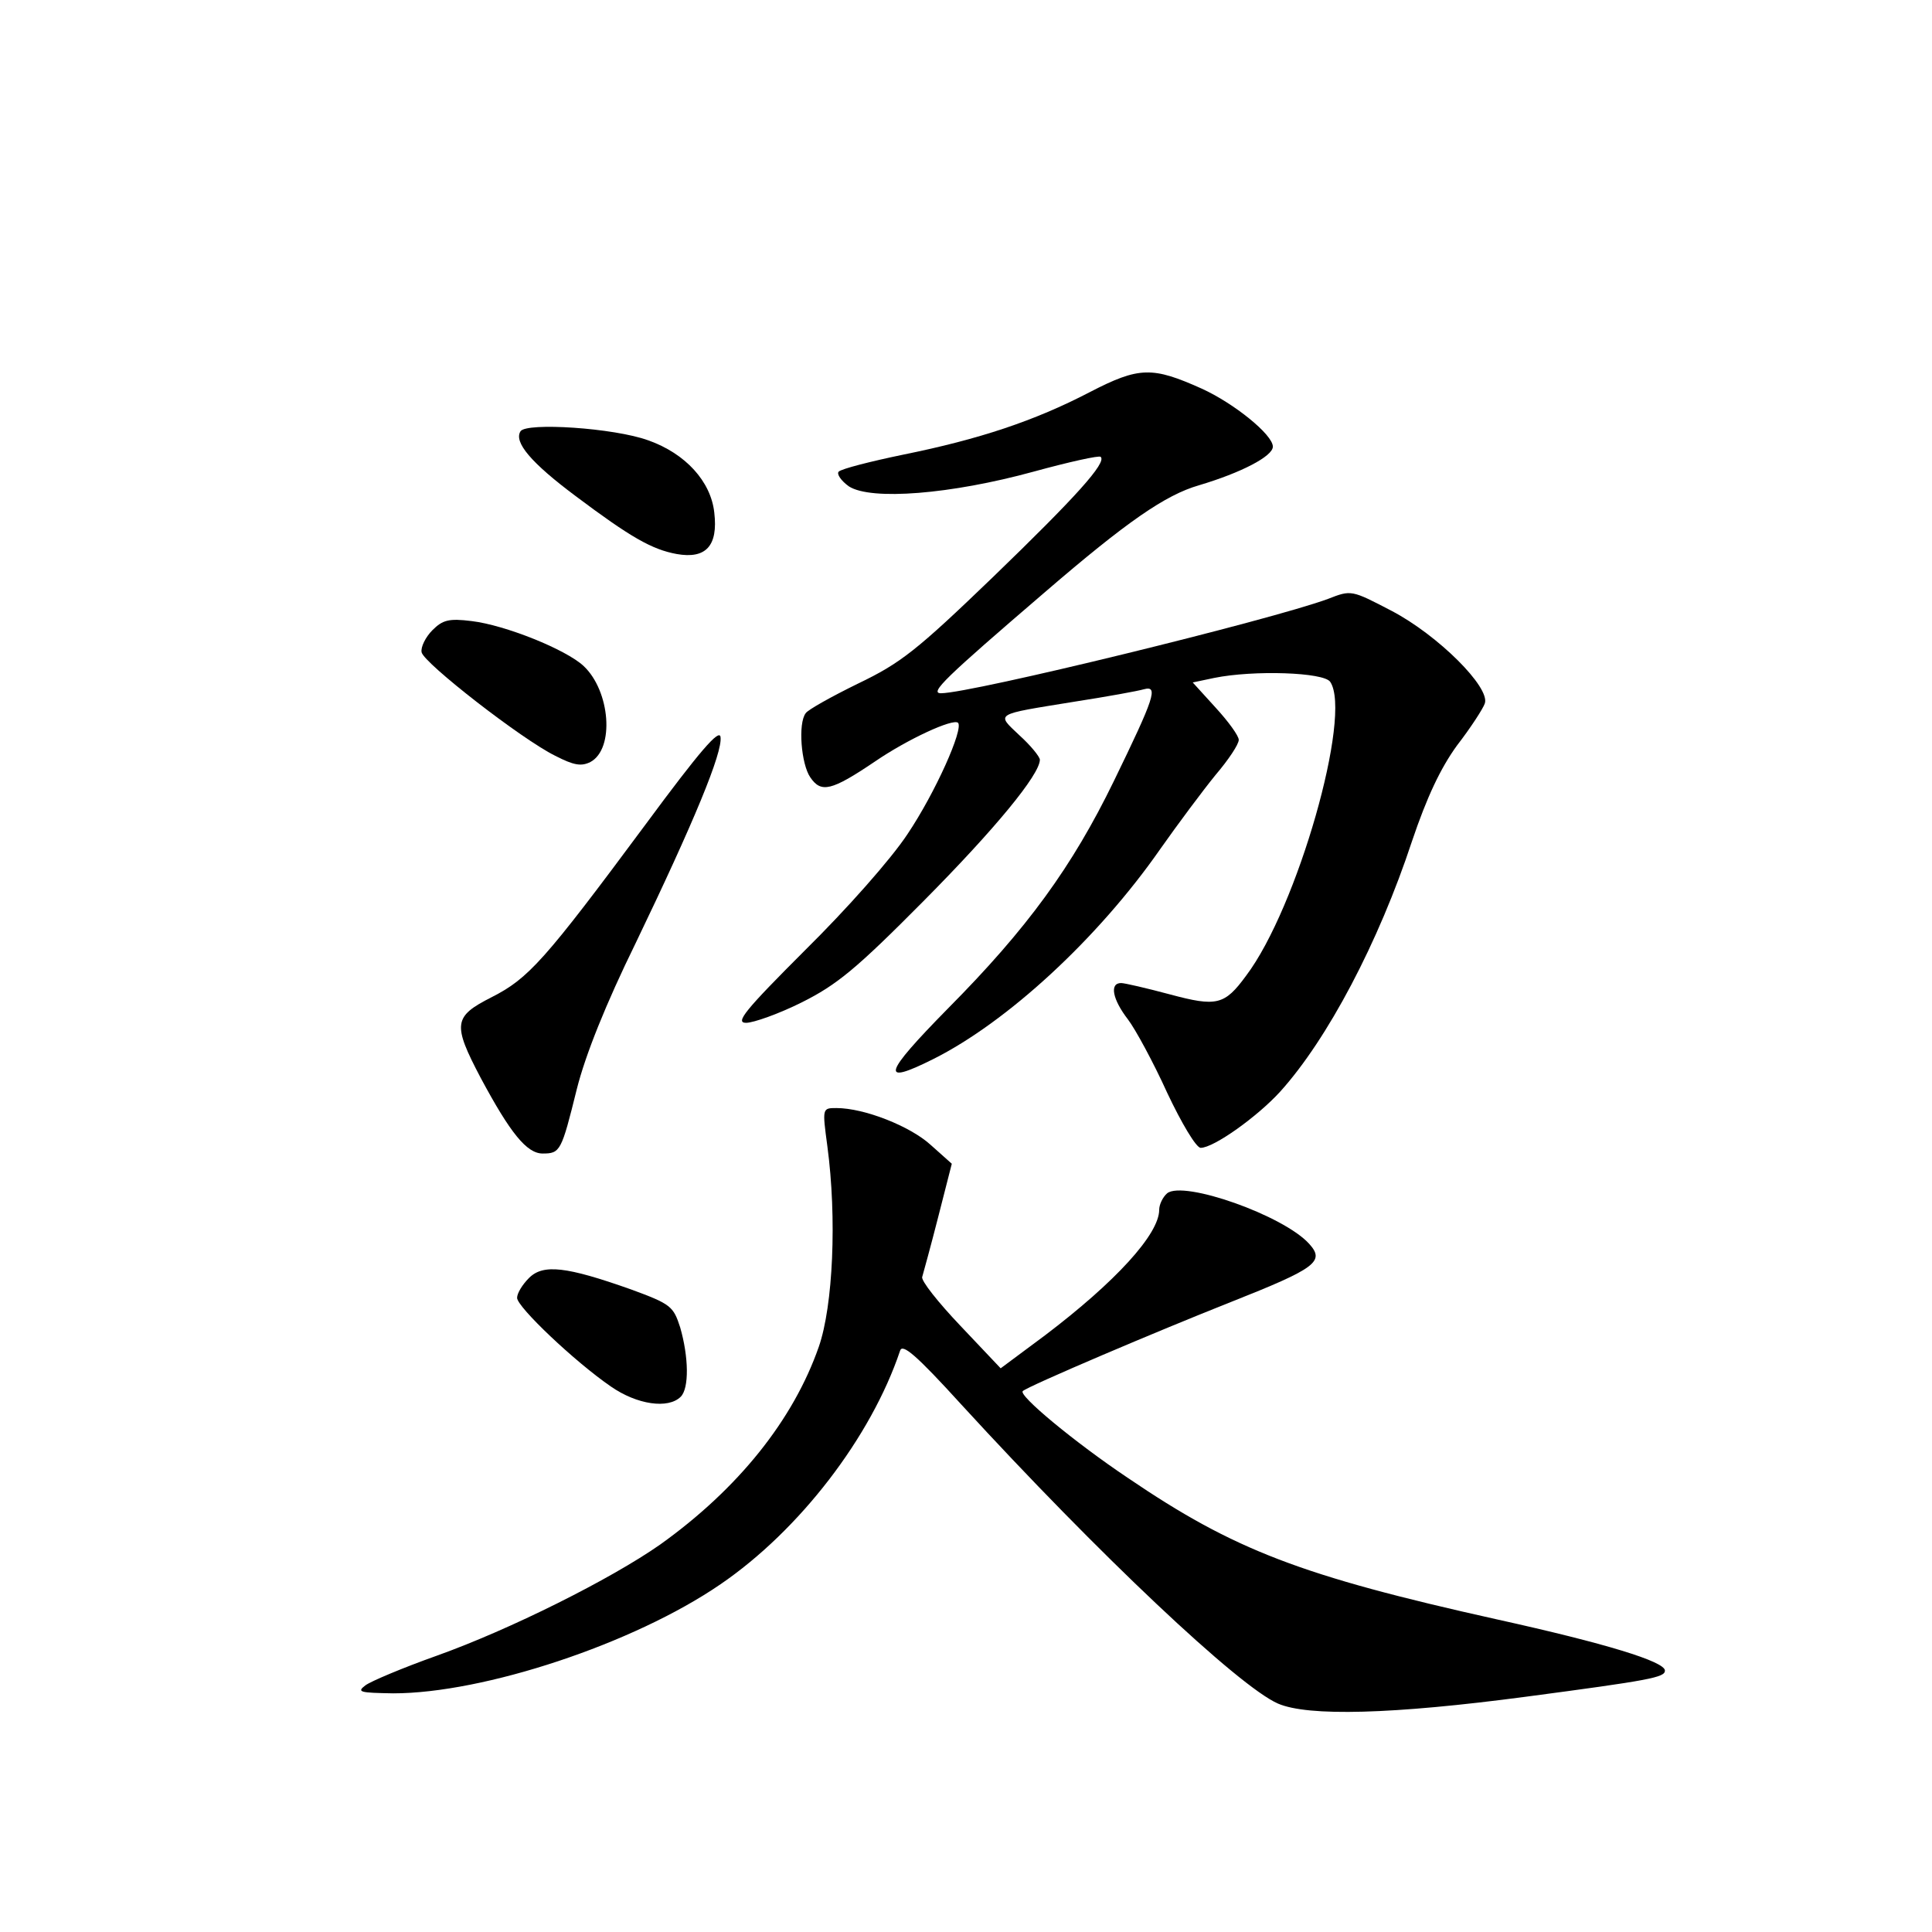 <?xml version="1.0" standalone="no"?>
<!DOCTYPE svg PUBLIC "-//W3C//DTD SVG 20010904//EN"
 "http://www.w3.org/TR/2001/REC-SVG-20010904/DTD/svg10.dtd">
<svg version="1.0" xmlns="http://www.w3.org/2000/svg"
 width="340pt" height="340pt" viewBox="0 0 340 340"
 preserveAspectRatio="xMidYMid meet">
<g transform="translate(0,340) scale(0.1,-0.1)"
fill="#000000" stroke="none">
<path d="M1918 2710 c-98 -51 -195 -83 -328 -110 -58 -12 -109 -25 -114 -30
-4 -4 4 -16 18 -26 39 -25 179 -14 325 26 62 17 116 29 118 26 11 -10 -43 -70
-190 -212 -134 -129 -162 -151 -237 -187 -47 -23 -88 -46 -92 -52 -14 -18 -8
-90 8 -113 19 -28 37 -24 114 28 57 39 137 76 146 68 10 -11 -40 -123 -89
-196 -29 -44 -107 -132 -180 -204 -106 -106 -124 -128 -104 -128 13 0 58 16
98 36 62 31 96 59 214 178 126 127 205 223 205 249 0 5 -16 25 -36 43 -41 39
-46 36 96 59 58 9 113 19 123 22 26 7 19 -14 -53 -162 -73 -150 -152 -259
-292 -400 -114 -116 -120 -136 -26 -89 130 65 290 212 400 370 31 44 75 103
97 130 23 27 41 54 41 62 0 7 -18 32 -41 57 l-40 44 38 8 c69 14 193 10 204
-7 39 -58 -58 -398 -148 -517 -38 -52 -52 -55 -134 -33 -41 11 -80 20 -86 20
-21 0 -15 -29 12 -64 13 -17 45 -76 69 -129 25 -53 51 -97 59 -97 23 0 100 55
140 99 83 92 173 262 232 441 26 77 50 128 79 168 24 31 46 65 49 74 10 28
-82 120 -164 163 -71 37 -71 37 -112 21 -100 -37 -628 -166 -681 -166 -21 0 7
27 183 178 144 124 212 171 271 188 74 22 130 51 130 68 0 21 -68 76 -125 102
-87 39 -110 39 -197 -6z"/>
<path d="M916 2641 c-12 -19 18 -55 97 -114 96 -72 134 -94 178 -102 51 -9 73
14 66 73 -6 55 -51 104 -116 127 -60 22 -215 32 -225 16z"/>
<path d="M761 2291 c-12 -12 -21 -30 -19 -39 4 -19 176 -153 235 -182 33 -17
46 -19 62 -11 43 23 35 125 -12 169 -31 29 -138 72 -197 79 -40 5 -51 2 -69
-16z"/>
<path d="M1136 1949 c-178 -240 -206 -271 -271 -304 -67 -34 -69 -47 -19 -142
52 -97 81 -133 109 -133 31 0 33 4 60 113 15 60 51 150 104 258 102 212 153
335 149 362 -2 15 -36 -24 -132 -154z"/>
<path d="M1456 1383 c17 -127 10 -281 -15 -353 -45 -129 -142 -250 -279 -348
-87 -61 -265 -150 -394 -196 -59 -21 -116 -45 -125 -52 -16 -12 -9 -13 49 -14
159 0 423 87 576 192 139 95 265 259 316 411 4 13 28 -7 108 -95 241 -263 488
-496 557 -526 53 -23 202 -19 436 12 219 29 245 34 245 46 0 16 -105 48 -295
90 -346 77 -463 122 -650 249 -94 63 -194 146 -185 153 10 9 238 106 367 157
149 59 165 71 137 102 -45 50 -221 112 -250 89 -8 -7 -14 -20 -14 -29 0 -43
-77 -127 -201 -221 l-78 -58 -71 75 c-39 41 -70 80 -67 86 2 7 15 54 28 105
l24 94 -37 33 c-36 33 -117 65 -166 65 -25 0 -25 0 -16 -67z"/>
<path d="M931 1151 c-12 -12 -21 -27 -21 -35 0 -16 101 -112 165 -156 46 -32
101 -40 123 -18 15 15 14 70 -1 122 -12 37 -16 41 -87 67 -113 40 -154 45
-179 20z"/>
</g>
</svg>
